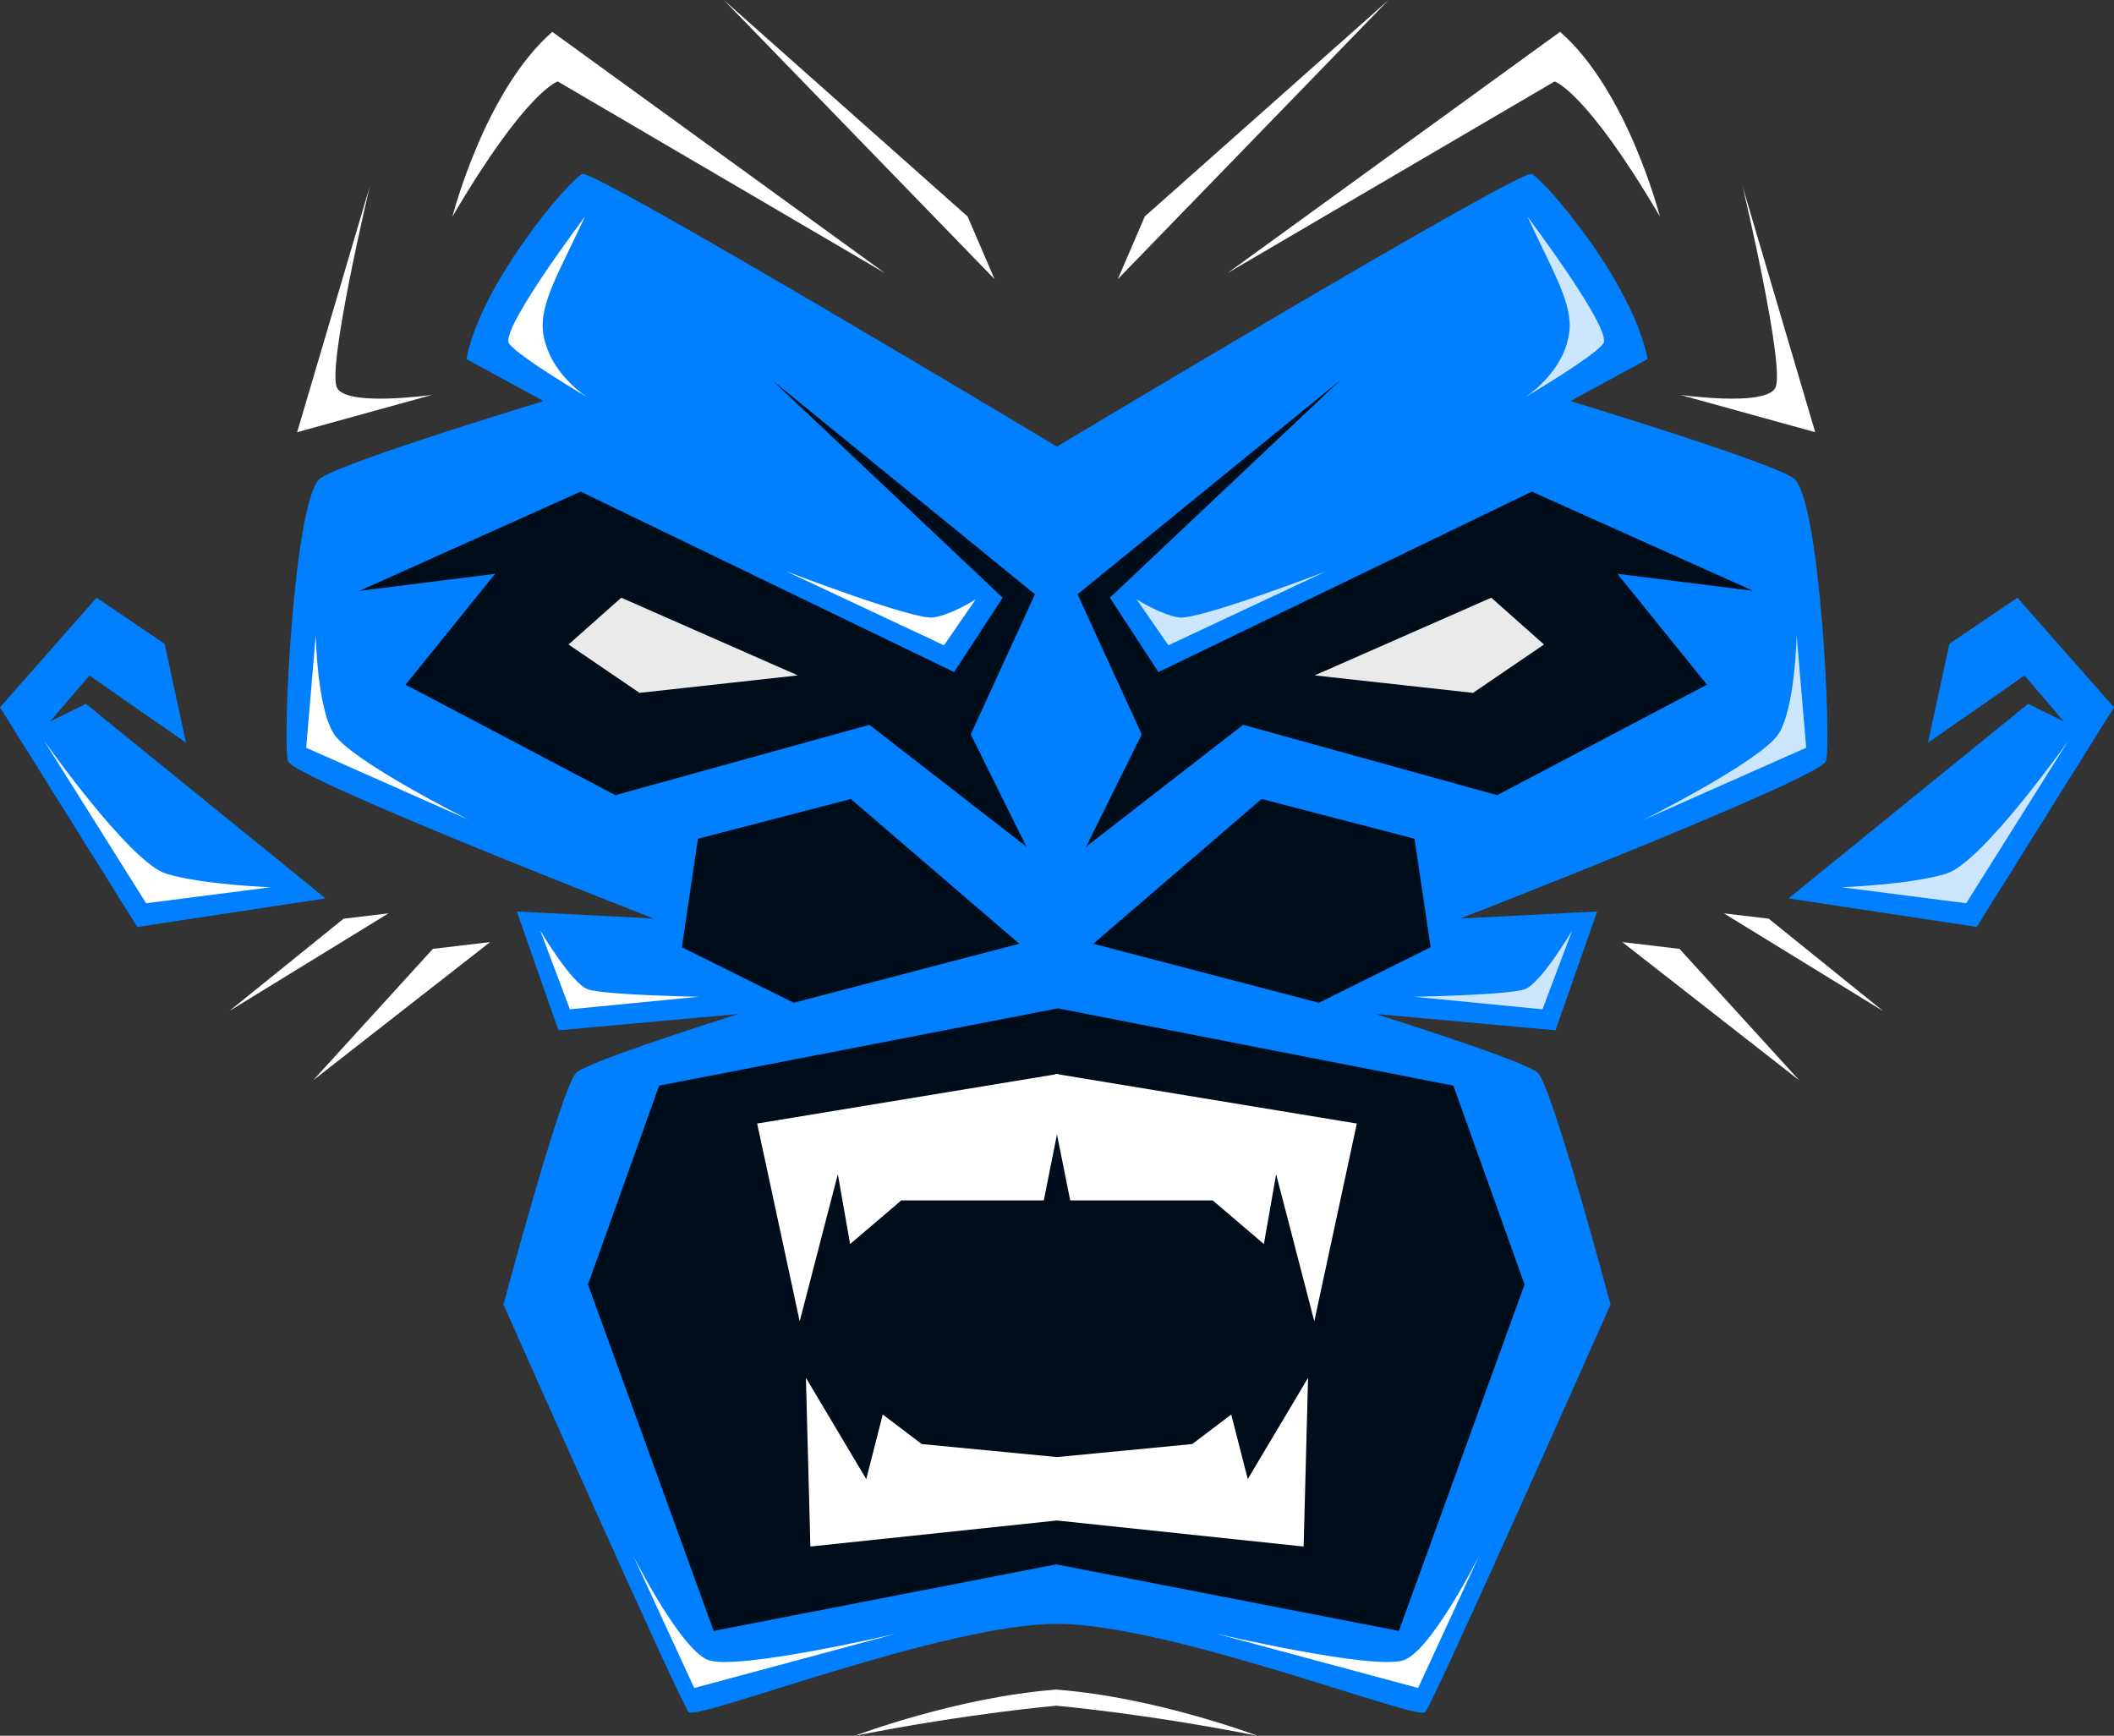 <svg version="1.1" id="图层_1" x="0px" y="0px" width="219.219px" height="180px" viewBox="0 0 219.219 180" enable-background="new 0 0 219.219 180" xml:space="preserve" xmlns="http://www.w3.org/2000/svg" xmlns:xlink="http://www.w3.org/1999/xlink" xmlns:xml="http://www.w3.org/XML/1998/namespace">
  <rect x="0" y="0" width="219.219" height="180" fill="#333333" stroke="none"/>
  <g>
    <g>
      <polygon fill="#0080FF" points="210.314,72.988 214.021,74.82 209.943,70.053 199.93,77.023 202.152,66.751 209.201,61.982 
			219.219,73.354 204.984,96.124 185.461,93.164 		" class="color c1"/>
      <polygon fill="#0080FF" points="8.904,72.988 5.193,74.82 9.275,70.053 19.29,77.023 17.064,66.751 10.016,61.982 0,73.354 
			14.234,96.124 33.758,93.164 		" class="color c1"/>
      <path fill="#0080FF" d="M33.26,49.565c2.771-1.813,23.112-7.977,23.112-7.977l-8.014-4.351
			c1.54-7.975,10.773-18.698,12.039-19.195c1.263-0.493,49.209,28.268,49.209,28.268s47.953-28.761,49.216-28.268
			c1.264,0.497,10.496,11.221,12.037,19.195l-8.014,4.351c0,0,20.34,6.164,23.114,7.977c2.772,1.813,4.006,27.555,3.39,29.367
			c-0.615,1.812-37.906,16.314-37.906,16.314l14.177-0.725l-4.313,12.324l-18.646-1.695c4.068,1.289,15.849,5.078,16.83,6.123
			c1.55,1.647,7.521,24.008,7.521,24.008s-18.355,41.348-19.218,42.265c-0.86,0.916-26.489-9.153-38.188-9.153
			c-11.692,0-37.322,10.069-38.182,9.153c-0.86-0.917-19.216-42.265-19.216-42.265s5.971-22.359,7.519-24.008
			c0.982-1.045,12.766-4.834,16.835-6.123l-18.649,1.695l-4.316-12.324l14.177,0.725c0,0-37.29-14.503-37.906-16.314
			C29.251,77.12,30.483,51.378,33.26,49.565z" class="color c1"/>
    </g>
  </g>
  <g>
    <g>
      <g>
        <polyline fill="#000E1C" points="113.408,97.833 130.832,82.855 146.686,86.977 148.354,98.229 136.766,103.988 113.408,97.877 
							" class="color c2"/>
        <polyline fill="#000E1C" points="105.66,97.833 88.234,82.855 72.378,86.977 70.711,98.229 82.302,103.988 105.66,97.877 			" class="color c2"/>
      </g>
      <g>
        <polygon fill="#000E1C" points="181.8,61.274 158.85,50.979 120.13,69.692 115.092,61.982 138.996,39.422 111.74,61.628 
				118.396,76.152 112.629,87.803 128.913,75.162 155.253,82.46 177.009,71.001 167.725,59.504 			" class="color c2"/>
        <polygon fill="#000E1C" points="80.07,39.422 103.974,61.982 98.937,69.692 60.216,50.979 37.267,61.274 51.343,59.504 
				42.058,71.001 63.813,82.46 90.153,75.162 106.438,87.803 100.667,76.152 107.324,61.628 			" class="color c2"/>
      </g>
      <polygon fill="#000E1C" points="60.974,133.203 68.352,112.58 109.698,104.564 150.714,112.58 158.096,133.203 145.063,169.124 
			109.533,162.225 74.005,169.124 		" class="color c2"/>
    </g>
  </g>
  <g>
    <polygon fill="#EAEAEA" points="58.955,66.835 66.315,71.85 82.737,70.038 64.425,61.982 	" class="color c3"/>
    <polygon fill="#EAEAEA" points="154.643,61.982 136.329,70.038 152.751,71.85 160.111,66.835 	" class="color c3"/>
  </g>
  <g>
    <g>
      <path fill="#FFFFFF" d="M48.631,85.025L31.75,77.54l0.993-11.662c0,0,0.142,7.614,1.905,10.266
			C36.52,78.959,48.631,85.025,48.631,85.025z" class="color c4"/>
      <path fill="#FFFFFF" d="M60.656,22.468c0,0-8.873,11.764-7.864,13.16c1.01,1.396,8.143,5.582,8.143,5.582s-4.06-2.478-4.62-6.781
			C55.924,31.442,58.18,27.854,60.656,22.468z" class="color c4"/>
      <path fill="#FFFFFF" d="M28.084,92.006l-12.929,1.661L4.553,76.79c0,0,8.922,12.658,12.672,13.81
			C20.974,91.749,28.084,92.006,28.084,92.006z" class="color c4"/>
      <path fill="#FFFFFF" d="M73.585,172.193c3.381,0.951,19.303-2.773,19.303-2.773l-20.896,5.624l-6.327-13.715
			C65.665,161.329,70.722,171.384,73.585,172.193z" class="color c4"/>
      <path fill="#FFFFFF" d="M101.178,62.15l-3.288,4.767l-16.354-7.67c0,0,13.3,5.108,15.277,4.782
			C98.792,63.703,101.178,62.15,101.178,62.15z" class="color c4"/>
      <path fill="#FFFFFF" d="M72.449,103.363l-13.352,1.301L56.025,96.5c0,0,3.231,5.473,4.909,6.08
			C62.612,103.189,72.449,103.363,72.449,103.363z" class="color c4"/>
      <path opacity="0.8" fill="#FFFFFF" enable-background="new    " d="M170.418,85.025l16.883-7.485l-0.992-11.662
			c0,0-0.145,7.614-1.906,10.266C182.527,78.959,170.418,85.025,170.418,85.025z" class="color c4"/>
      <path opacity="0.8" fill="#FFFFFF" enable-background="new    " d="M158.395,22.468c0,0,8.873,11.764,7.864,13.16
			s-8.142,5.582-8.142,5.582s4.058-2.478,4.617-6.781C163.122,31.442,160.87,27.854,158.395,22.468z" class="color c4"/>
      <path opacity="0.8" fill="#FFFFFF" enable-background="new    " d="M190.966,92.006l12.927,1.661l10.605-16.877
			c0,0-8.922,12.658-12.673,13.81C198.077,91.749,190.966,92.006,190.966,92.006z" class="color c4"/>
      <path fill="#FFFFFF" d="M145.465,172.193c-3.379,0.951-19.305-2.773-19.305-2.773l20.896,5.624l6.33-13.715
			C153.387,161.329,148.329,171.384,145.465,172.193z" class="color c4"/>
      <path opacity="0.8" fill="#FFFFFF" enable-background="new    " d="M117.87,62.15l3.29,4.767l16.354-7.67
			c0,0-13.302,5.108-15.277,4.782C120.256,63.703,117.87,62.15,117.87,62.15z" class="color c4"/>
      <path opacity="0.8" fill="#FFFFFF" enable-background="new    " d="M146.6,103.363l13.353,1.301l3.075-8.164
			c0,0-3.234,5.473-4.909,6.08C156.438,103.189,146.6,103.363,146.6,103.363z" class="color c4"/>
      <path fill="#FFFFFF" d="M109.525,110.529" class="color c4"/>
      <path fill="#FFFFFF" d="M91.763,28.319L57.84,8.447c0,0-3.246,0.929-10.916,14.003c0,0,3.316-13.009,10.351-19.148L91.763,28.319z
			" class="color c4"/>
      <path fill="#FFFFFF" d="M127.289,28.319l33.922-19.872c0,0,3.243,0.929,10.915,14.003c0,0-3.317-13.009-10.349-19.148
			L127.289,28.319z" class="color c4"/>
      <polygon fill="#FFFFFF" points="103.137,28.949 75.057,0 100.334,22.445 		" class="color c4"/>
      <polygon fill="#FFFFFF" points="115.913,28.949 143.993,0 118.714,22.445 		" class="color c4"/>
      <path fill="#FFFFFF" d="M109.525,175.21v1.672c0,0-9.067,0.778-20.883,3.118C88.643,180,99.211,175.99,109.525,175.21z" class="color c4"/>
      <path fill="#FFFFFF" d="M109.525,175.21v1.672c0,0,9.066,0.778,20.881,3.118C130.406,180,119.839,175.99,109.525,175.21z" class="color c4"/>
      <path fill="#FFFFFF" d="M44.817,40.947l-14.004,3.872l7.535-25.494c0,0-4.517,18.993-3.381,20.931
			C36.104,42.192,44.817,40.947,44.817,40.947z" class="color c4"/>
      <path fill="#FFFFFF" d="M174.23,40.947l14.004,3.872l-7.532-25.494c0,0,4.515,18.993,3.381,20.931
			C182.945,42.192,174.23,40.947,174.23,40.947z" class="color c4"/>
      <polygon fill="#FFFFFF" points="50.823,97.693 32.472,112.029 44.889,98.396 		" class="color c4"/>
      <polygon fill="#FFFFFF" points="40.286,94.714 23.753,104.861 35.634,95.268 		" class="color c4"/>
      <polygon fill="#FFFFFF" points="168.229,97.693 186.579,112.029 174.161,98.396 		" class="color c4"/>
      <polygon fill="#FFFFFF" points="178.766,94.714 195.298,104.861 183.413,95.268 		" class="color c4"/>
    </g>
  </g>
  <g>
    <polygon fill="#FFFFFF" points="109.438,111.413 109.438,111.348 109.606,111.382 109.779,111.348 109.779,111.413 
		140.702,116.511 136.292,137.018 132.333,121.764 131.063,129.008 125.755,124.48 110.979,124.48 109.606,117.636 108.241,124.48 
		93.464,124.48 88.154,129.008 86.883,121.764 82.926,137.018 78.515,116.511 	" class="color c4"/>
    <polygon fill="#FFFFFF" points="89.829,153.38 91.54,146.684 95.583,149.748 109.606,151.098 123.635,149.748 127.678,146.684 
		129.391,153.38 135.645,142.881 135.184,160.375 109.606,157.674 84.035,160.375 83.572,142.881 	" class="color c4"/>
  </g>
</svg>